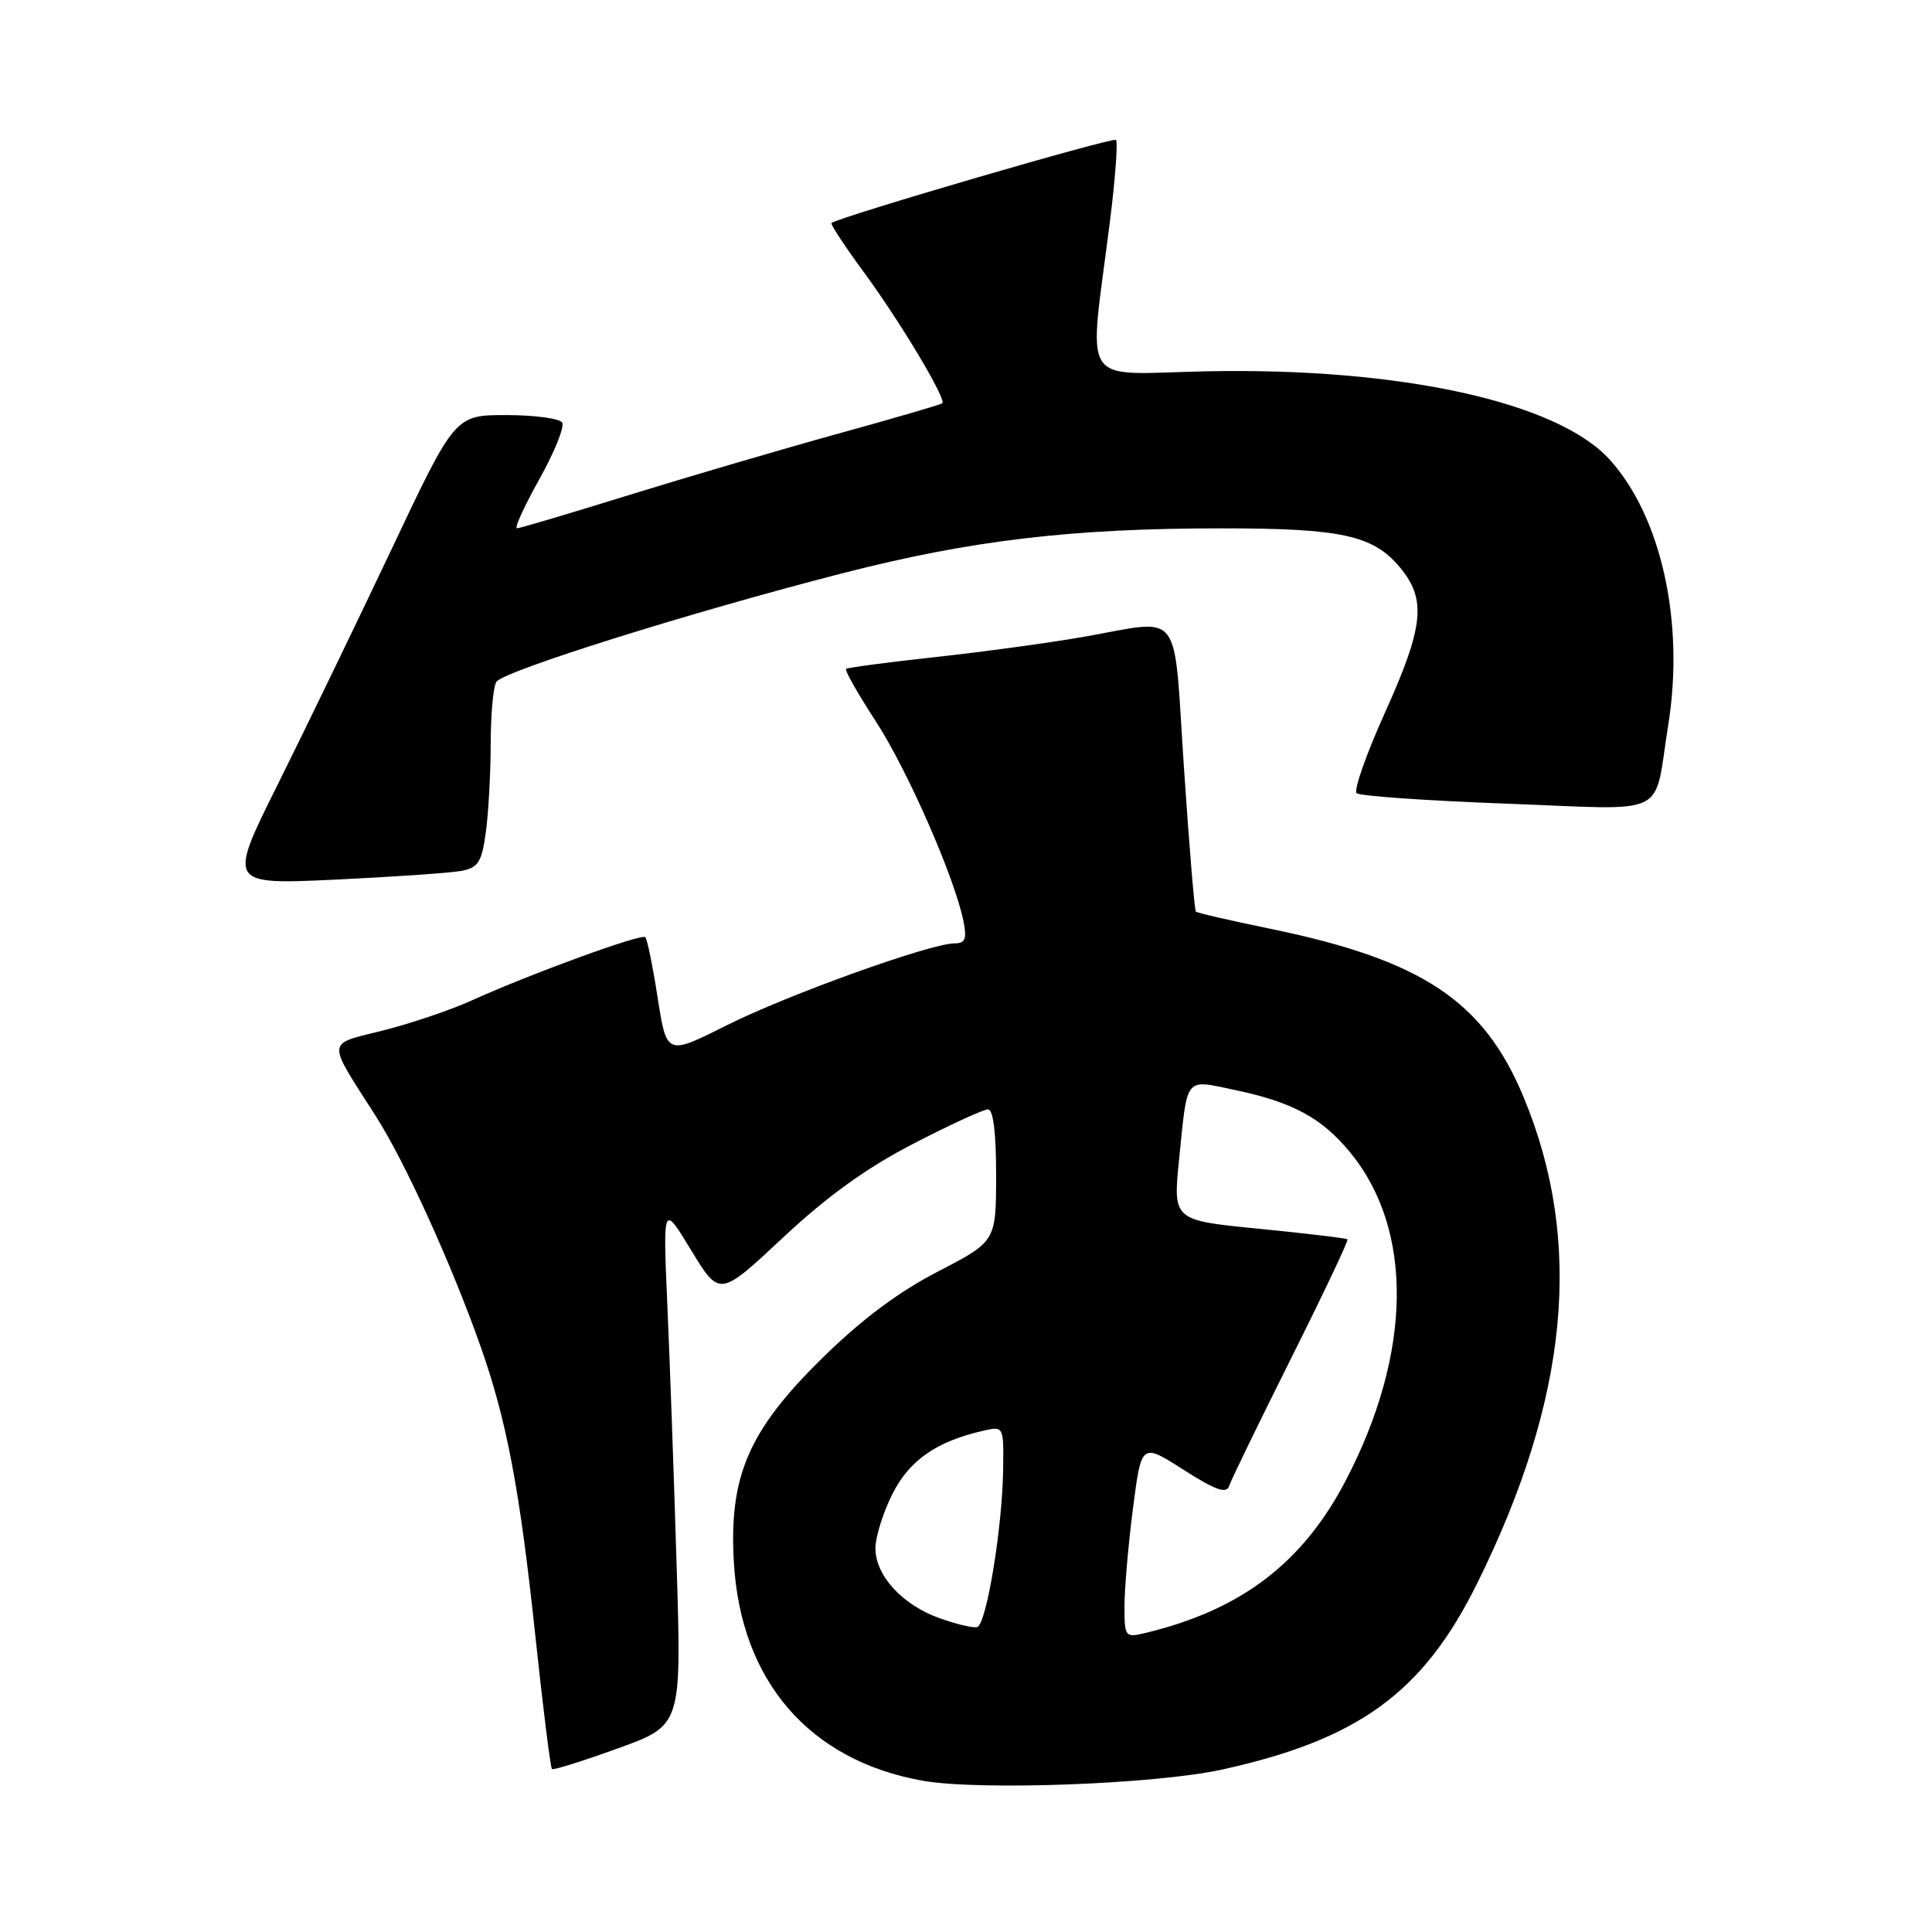 <?xml version="1.0" encoding="UTF-8" standalone="no"?>
<!DOCTYPE svg PUBLIC "-//W3C//DTD SVG 1.1//EN" "http://www.w3.org/Graphics/SVG/1.1/DTD/svg11.dtd" >
<svg xmlns="http://www.w3.org/2000/svg" xmlns:xlink="http://www.w3.org/1999/xlink" version="1.1" viewBox="0 0 256 256">
 <g >
 <path fill="currentColor"
d=" M 161.91 234.48 C 180.03 230.50 188.57 224.27 195.72 209.83 C 207.88 185.29 209.86 164.54 201.88 145.36 C 196.56 132.58 188.39 127.18 168.14 123.03 C 162.99 121.97 158.63 120.97 158.46 120.79 C 158.28 120.61 157.57 112.04 156.88 101.74 C 155.44 80.18 156.89 82.06 143.50 84.40 C 139.10 85.17 130.32 86.37 124.00 87.06 C 117.67 87.75 112.33 88.46 112.11 88.63 C 111.90 88.80 113.66 91.91 116.02 95.53 C 120.23 101.99 126.52 116.33 127.67 122.09 C 128.13 124.42 127.90 125.00 126.50 125.00 C 123.30 125.00 104.30 131.83 96.27 135.87 C 88.34 139.85 88.34 139.85 87.15 132.25 C 86.50 128.06 85.76 124.43 85.51 124.18 C 85.00 123.67 70.33 129.02 62.45 132.59 C 59.67 133.85 54.39 135.63 50.72 136.55 C 43.15 138.46 43.22 137.61 49.82 147.93 C 53.63 153.89 59.81 167.46 63.64 178.30 C 67.14 188.18 68.87 197.31 70.94 216.80 C 71.95 226.32 72.94 234.24 73.14 234.41 C 73.34 234.57 77.28 233.33 81.90 231.66 C 90.31 228.62 90.31 228.62 89.66 207.56 C 89.31 195.98 88.76 180.43 88.43 173.00 C 87.84 159.50 87.84 159.50 91.59 165.68 C 95.35 171.85 95.35 171.85 103.76 163.98 C 109.63 158.49 114.84 154.74 121.00 151.56 C 125.85 149.05 130.31 147.00 130.91 147.00 C 131.61 147.00 132.00 150.09 131.99 155.75 C 131.98 164.50 131.98 164.50 124.25 168.50 C 118.98 171.23 114.10 174.89 108.91 180.00 C 99.19 189.56 96.58 195.60 97.24 207.00 C 98.14 222.74 107.23 233.27 122.23 235.95 C 129.67 237.29 153.10 236.42 161.91 234.48 Z  M 61.12 115.40 C 63.37 114.97 63.83 114.25 64.37 110.31 C 64.72 107.79 65.01 102.52 65.02 98.61 C 65.02 94.70 65.36 90.98 65.77 90.35 C 66.68 88.92 91.57 81.11 111.67 75.95 C 128.70 71.58 142.07 70.00 162.00 70.01 C 177.71 70.01 181.92 70.93 185.44 75.11 C 189.05 79.40 188.70 82.93 183.50 94.46 C 181.03 99.93 179.35 104.72 179.76 105.10 C 180.17 105.48 189.12 106.10 199.65 106.49 C 221.59 107.30 219.04 108.54 221.05 96.07 C 223.23 82.48 220.15 68.49 213.30 60.91 C 206.40 53.27 185.54 48.69 159.95 49.20 C 142.74 49.54 144.24 51.86 147.08 29.27 C 147.79 23.64 148.14 18.81 147.87 18.54 C 147.47 18.14 111.21 28.73 110.18 29.55 C 110.00 29.69 111.90 32.57 114.38 35.95 C 119.22 42.52 125.45 52.91 124.86 53.44 C 124.66 53.61 118.42 55.43 111.00 57.48 C 103.58 59.53 91.13 63.19 83.33 65.60 C 75.54 68.02 68.87 70.00 68.50 70.00 C 68.13 70.00 69.47 67.07 71.47 63.49 C 73.47 59.91 74.83 56.54 74.49 55.99 C 74.16 55.45 70.82 55.00 67.09 55.00 C 60.29 55.00 60.29 55.00 51.90 72.74 C 47.28 82.50 40.51 96.49 36.85 103.85 C 30.19 117.21 30.19 117.21 44.35 116.56 C 52.13 116.19 59.68 115.67 61.12 115.40 Z  M 149.00 212.84 C 149.00 210.53 149.50 204.71 150.12 199.91 C 151.24 191.18 151.24 191.18 156.82 194.75 C 161.04 197.45 162.51 197.97 162.86 196.91 C 163.11 196.13 166.81 188.53 171.07 180.00 C 175.34 171.47 178.70 164.37 178.55 164.22 C 178.40 164.07 173.13 163.44 166.85 162.82 C 155.42 161.70 155.42 161.70 156.24 153.60 C 157.37 142.43 156.89 143.02 163.68 144.44 C 171.28 146.04 175.14 148.13 178.88 152.67 C 187.35 162.95 187.13 179.31 178.30 196.21 C 172.59 207.14 164.43 213.34 151.75 216.38 C 149.08 217.02 149.00 216.91 149.00 212.84 Z  M 124.50 214.42 C 119.56 212.66 116.00 208.77 116.00 205.16 C 116.00 203.65 117.01 200.42 118.25 197.96 C 120.50 193.49 124.08 191.00 130.25 189.59 C 133.00 188.96 133.00 188.96 132.92 194.73 C 132.82 202.44 130.70 215.28 129.48 215.60 C 128.94 215.74 126.70 215.21 124.50 214.42 Z "/>
</g>
</svg>